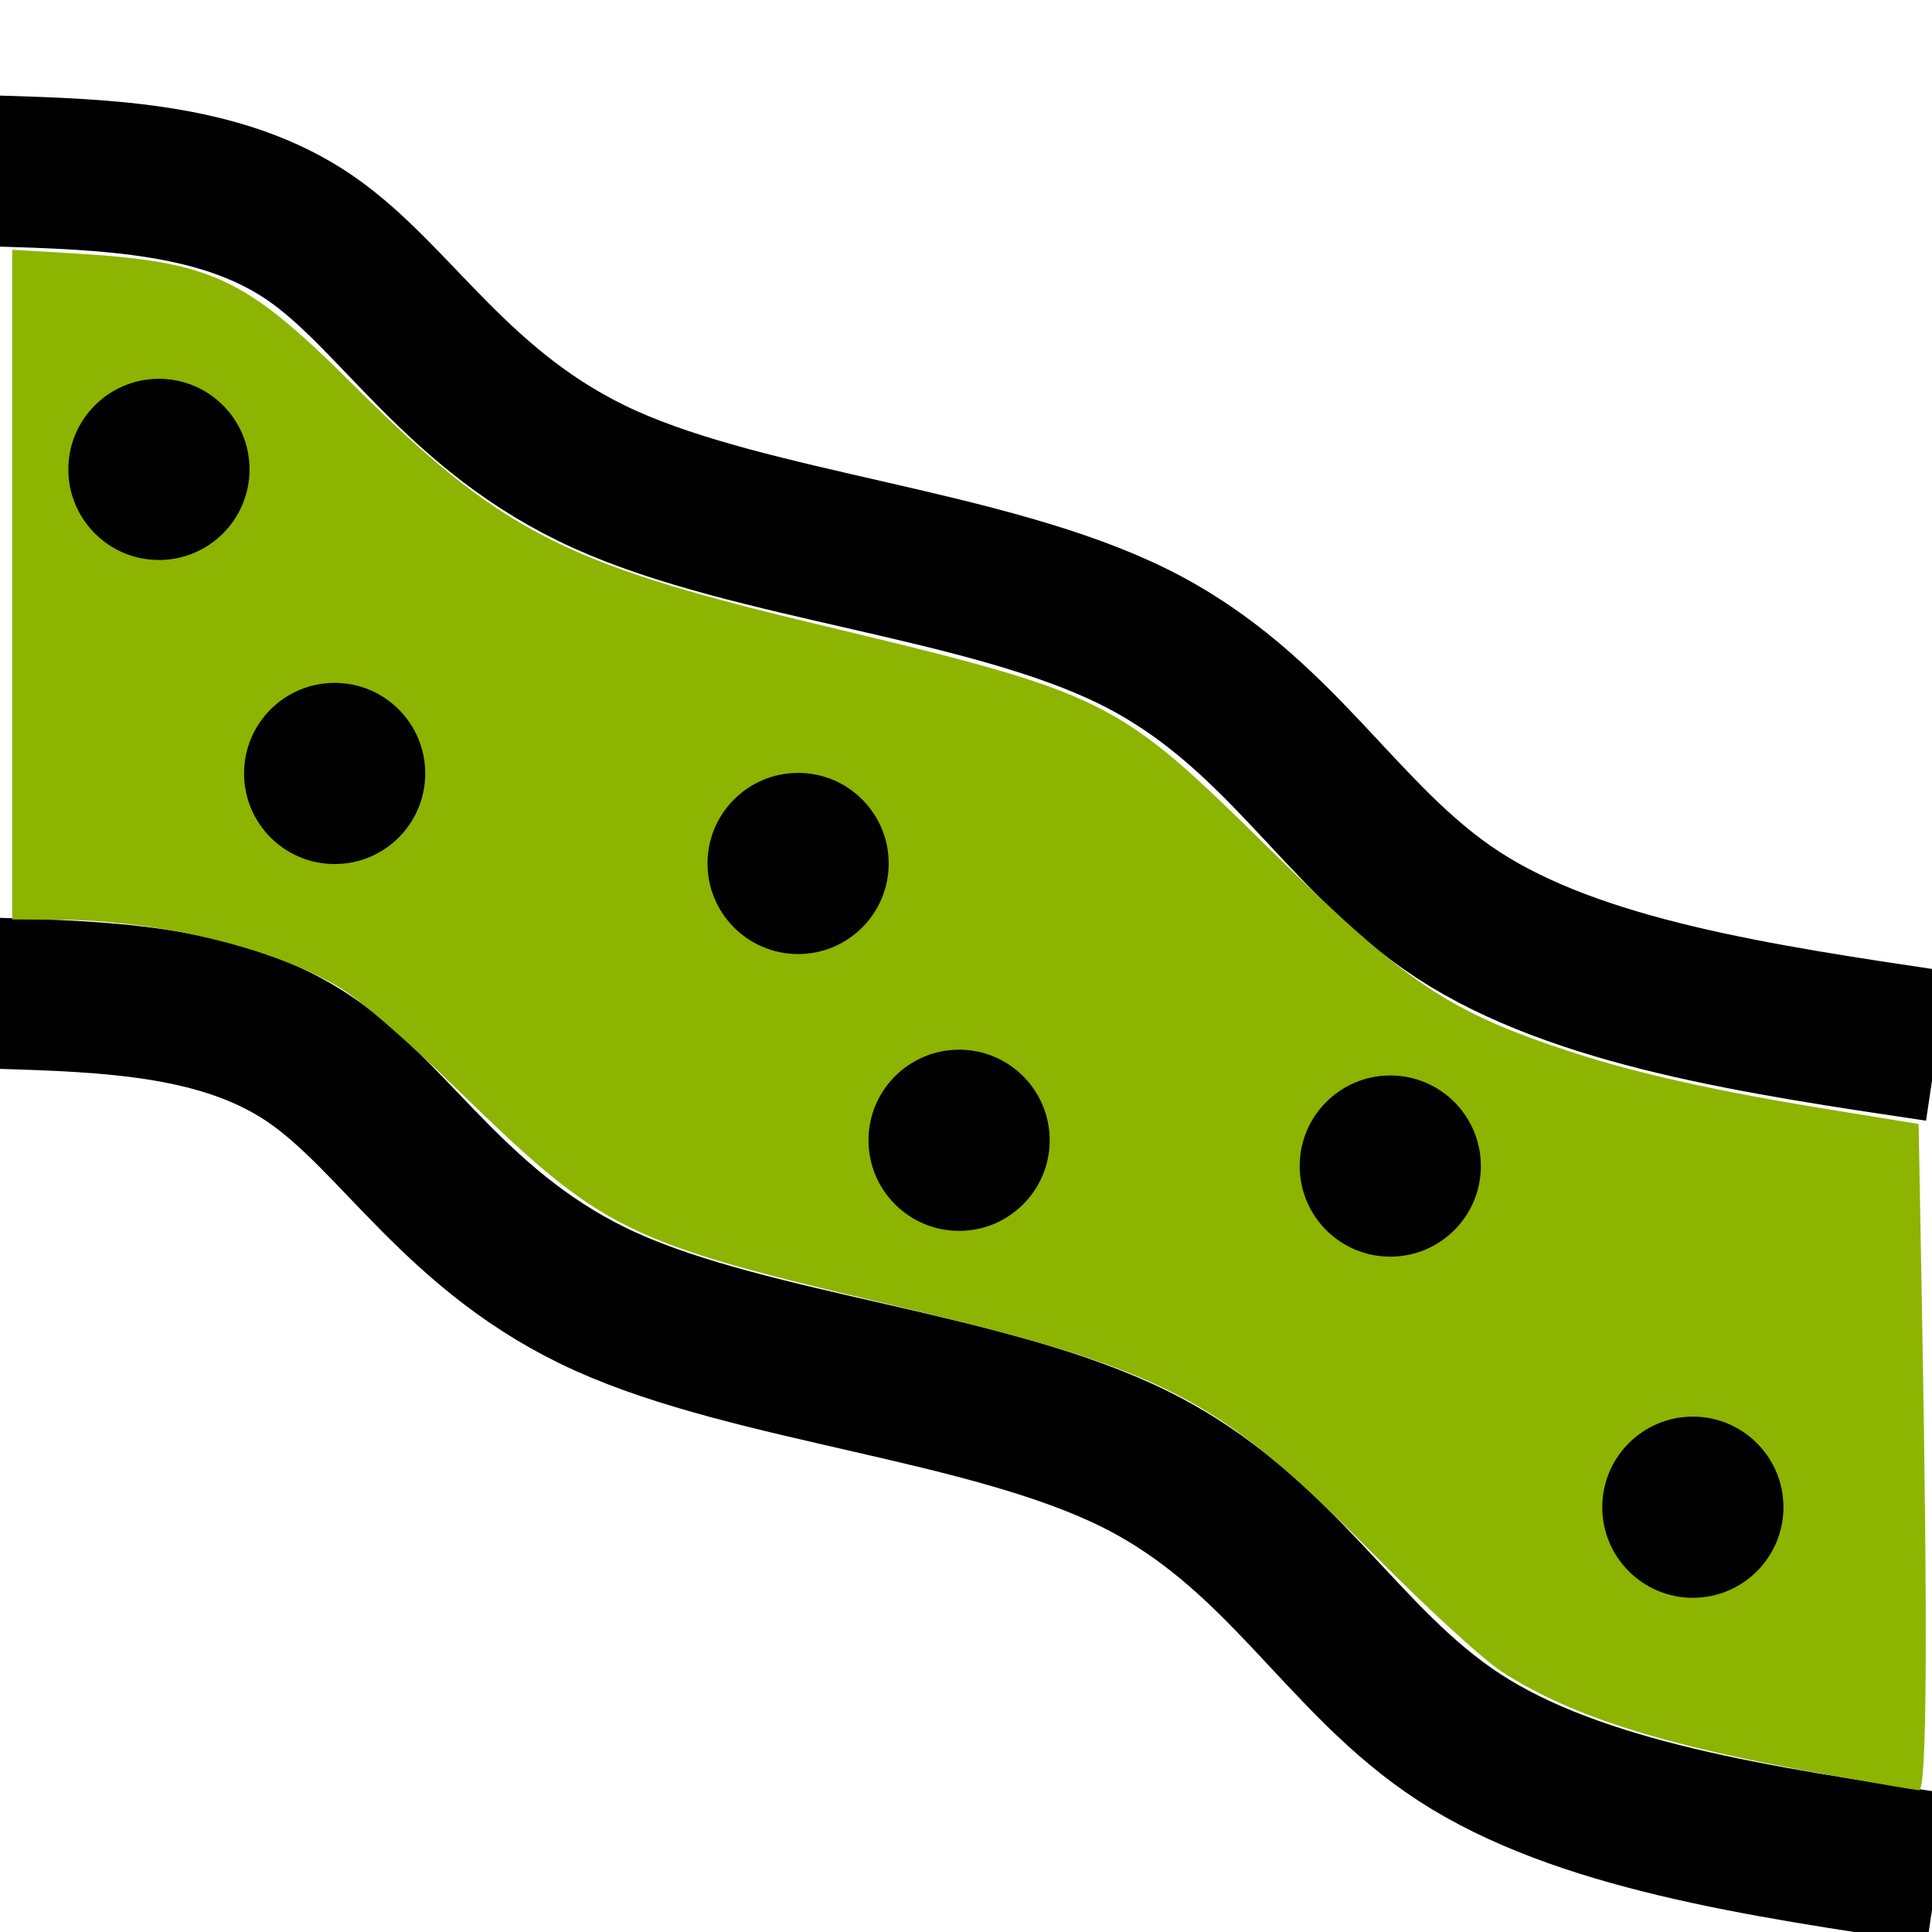 <?xml version="1.0" encoding="UTF-8" standalone="no"?>
<svg
   xmlns:dc="http://purl.org/dc/elements/1.1/"
   xmlns:cc="http://creativecommons.org/ns#"
   xmlns:rdf="http://www.w3.org/1999/02/22-rdf-syntax-ns#"
   xmlns:svg="http://www.w3.org/2000/svg"
   xmlns="http://www.w3.org/2000/svg"
   width="64"
   height="64"
   viewBox="0 0 16.933 16.933"
   version="1.1"
   id="svg8">
  <defs
     id="defs2" />
  <g
     id="layer1"
     transform="translate(0,-280.067)">
    <path
       style="fill:none;stroke:#000000;stroke-width:1.323;stroke-linecap:butt;stroke-linejoin:miter;stroke-miterlimit:4;stroke-dasharray:none;stroke-opacity:1"
       d="m -0.047,281.565 c 0.998,0.031 1.996,0.062 2.76,0.584 0.764,0.522 1.294,1.536 2.588,2.12 1.294,0.585 3.352,0.741 4.638,1.38 1.286,0.639 1.801,1.762 2.845,2.44 1.045,0.678 2.619,0.912 4.194,1.146"
       id="path4543" />
    <path
       style="fill:none;stroke:#000000;stroke-width:1.323;stroke-linecap:butt;stroke-linejoin:miter;stroke-miterlimit:4;stroke-dasharray:none;stroke-opacity:1"
       d="m -0.038,288.772 c 0.998,0.031 1.996,0.062 2.76,0.584 0.764,0.522 1.294,1.536 2.588,2.12 1.294,0.585 3.352,0.741 4.638,1.38 1.286,0.639 1.801,1.762 2.845,2.44 1.045,0.678 2.619,0.912 4.194,1.146"
       id="path4543-9" />
    <path
       style="opacity:1;fill:#8db400;fill-opacity:1;fill-rule:nonzero;stroke:none;stroke-width:5;stroke-linejoin:miter;stroke-miterlimit:4;stroke-dasharray:none;stroke-opacity:1;paint-order:markers fill stroke"
       d="M 60.336,58.676 C 55.025,57.736 51.948,56.76 49.685,55.298 49.042,54.882 47.236,53.227 45.393,51.367 40.242,46.165 38.57,45.306 29.336,43.124 20.681,41.077 19.934,40.708 15.242,36.144 13.38,34.332 11.904,33.055 11.185,32.634 8.915,31.303 5.182,30.423 1.773,30.414 l -1.37,-0.004 V 19.335 8.26 L 2.392,8.378 c 4.616,0.273 5.707,0.782 9.263,4.323 4.864,4.842 6.937,5.921 15.201,7.904 9.88,2.371 10.009,2.435 15.178,7.518 4.495,4.42 5.87,5.341 9.988,6.687 2.13,0.696 4.78,1.285 8.501,1.888 l 2.933,0.476 0.116,6.475 c 0.189,10.488 0.155,15.581 -0.104,15.562 -0.122,-0.009 -1.531,-0.249 -3.132,-0.532 z"
       id="path4571"
       transform="matrix(0.265,0,0,0.265,0,280.067)" />
    <circle
       r="0.794"
       cx="1.393"
       cy="284.181"
       id="path6584"
       style="opacity:1;fill:#010101;fill-opacity:1;fill-rule:nonzero;stroke:none;stroke-width:1.323;stroke-linejoin:miter;stroke-miterlimit:4;stroke-dasharray:none;stroke-opacity:1;paint-order:markers fill stroke" />
    <circle
       r="0.794"
       cx="2.933"
       cy="286.846"
       id="path6584-3"
       style="opacity:1;fill:#010101;fill-opacity:1;fill-rule:nonzero;stroke:none;stroke-width:1.323;stroke-linejoin:miter;stroke-miterlimit:4;stroke-dasharray:none;stroke-opacity:1;paint-order:markers fill stroke" />
    <circle
       r="0.794"
       cx="6.995"
       cy="287.635"
       id="path6584-0"
       style="opacity:1;fill:#010101;fill-opacity:1;fill-rule:nonzero;stroke:none;stroke-width:1.323;stroke-linejoin:miter;stroke-miterlimit:4;stroke-dasharray:none;stroke-opacity:1;paint-order:markers fill stroke" />
    <circle
       r="0.794"
       cx="8.406"
       cy="290.061"
       id="path6584-08"
       style="opacity:1;fill:#010101;fill-opacity:1;fill-rule:nonzero;stroke:none;stroke-width:1.323;stroke-linejoin:miter;stroke-miterlimit:4;stroke-dasharray:none;stroke-opacity:1;paint-order:markers fill stroke" />
    <circle
       r="0.794"
       cx="12.185"
       cy="290.287"
       id="path6584-1"
       style="opacity:1;fill:#010101;fill-opacity:1;fill-rule:nonzero;stroke:none;stroke-width:1.323;stroke-linejoin:miter;stroke-miterlimit:4;stroke-dasharray:none;stroke-opacity:1;paint-order:markers fill stroke" />
    <circle
       r="0.794"
       cx="14.837"
       cy="293.277"
       id="path6584-7"
       style="opacity:1;fill:#010101;fill-opacity:1;fill-rule:nonzero;stroke:none;stroke-width:1.323;stroke-linejoin:miter;stroke-miterlimit:4;stroke-dasharray:none;stroke-opacity:1;paint-order:markers fill stroke" />
  </g>
</svg>
